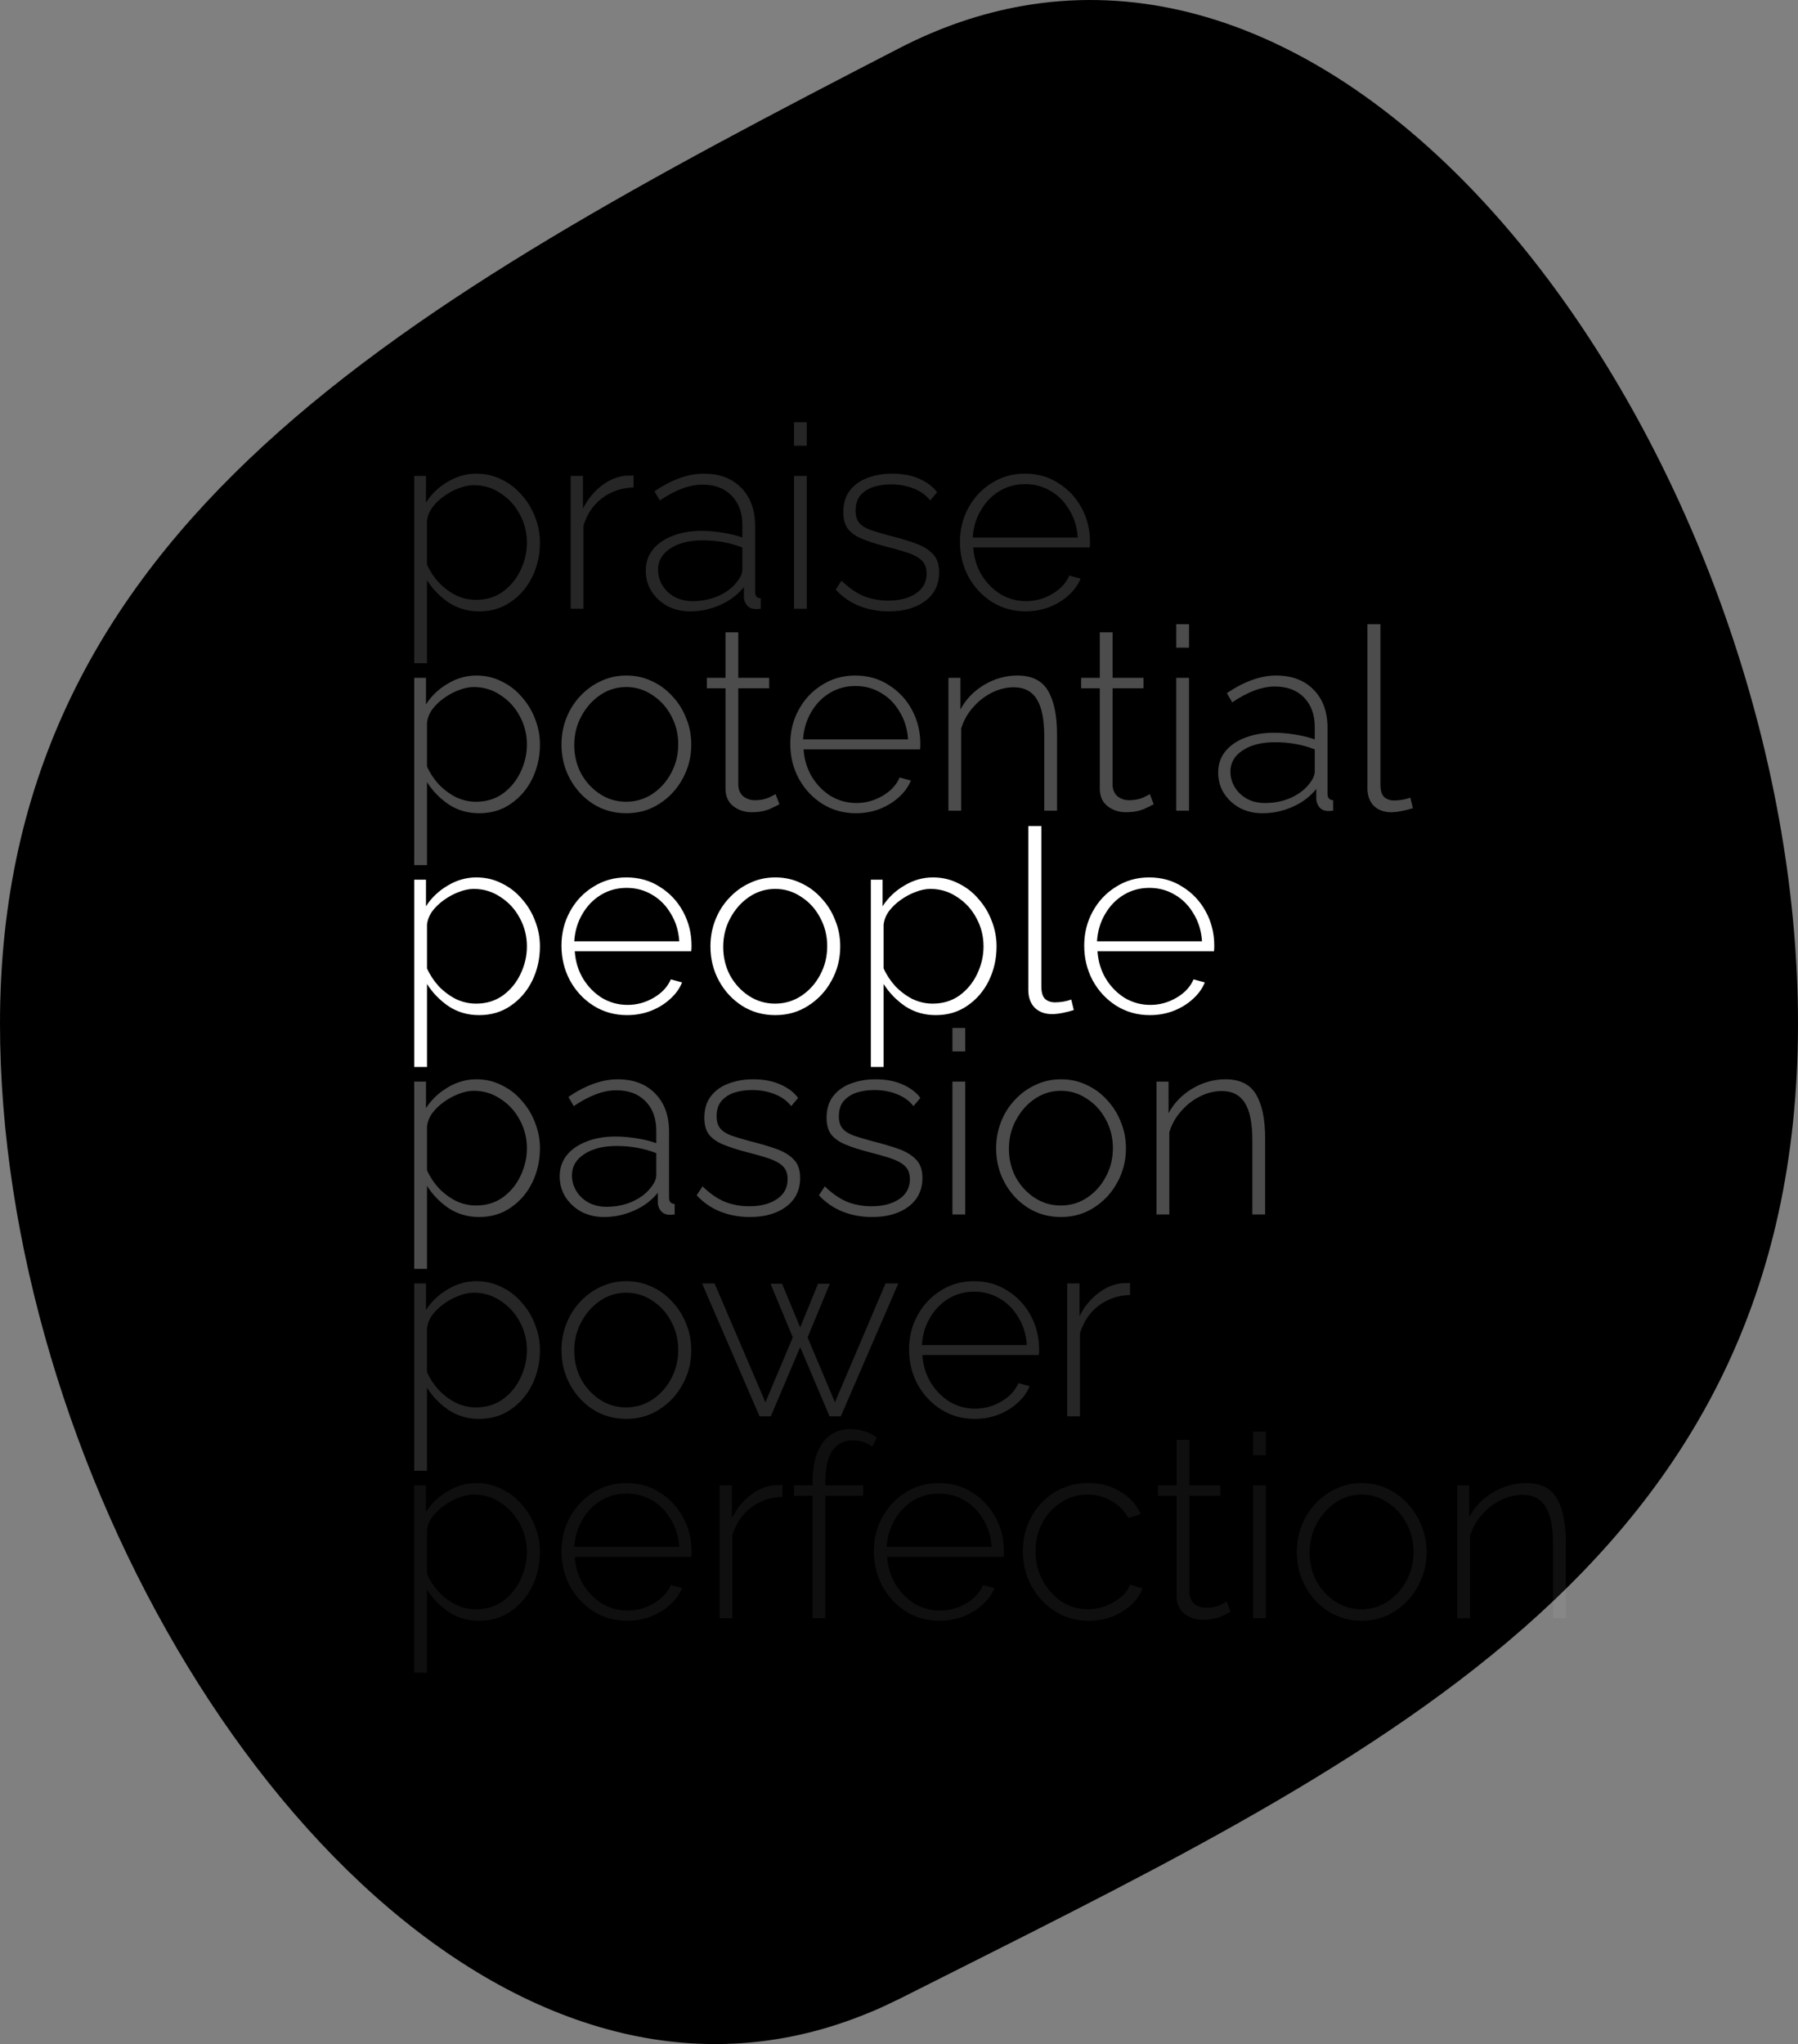 <svg width="570" height="648" viewBox="0 0 570 648" fill="none" xmlns="http://www.w3.org/2000/svg">
<rect x="0" y="0" width="570" height="648" fill="#808080" stroke="none"/>
<path fill-rule="evenodd" clip-rule="evenodd" d="M324.105 1.888C311.14 4.175 298.068 8.558 285 15.319C128.109 96.281 0 166.821 0 324.476C0 463.486 91.966 622.205 200.271 645.183C224.709 650.372 249.986 648.594 275.219 638.168C276.032 637.832 276.831 637.518 277.643 637.169C279.43 636.39 281.208 635.563 282.978 634.693C283.076 634.641 283.179 634.598 283.277 634.547C283.854 634.271 284.427 634.026 285 633.737C433.132 558.929 570 497.897 570 324.476C570 163.949 452.347 -20.715 324.105 1.888Z" 
fill="currentColor"/>
<path opacity="0.15" d="M151.892 193.81C148.274 193.81 145.034 192.865 142.172 190.975C139.364 189.031 137.096 186.682 135.368 183.928V210.253H131.318V150.88H135.044V159.304C136.772 156.604 139.067 154.417 141.929 152.743C144.791 151.015 147.815 150.151 151.001 150.151C153.917 150.151 156.59 150.772 159.02 152.014C161.504 153.202 163.637 154.849 165.419 156.955C167.255 159.007 168.659 161.329 169.631 163.921C170.657 166.513 171.17 169.213 171.17 172.021C171.17 175.909 170.36 179.527 168.74 182.875C167.12 186.169 164.852 188.815 161.936 190.813C159.074 192.811 155.726 193.81 151.892 193.81ZM150.92 190.165C154.16 190.165 156.995 189.301 159.425 187.573C161.855 185.791 163.718 183.523 165.014 180.769C166.364 177.961 167.039 175.045 167.039 172.021C167.039 168.781 166.283 165.784 164.771 163.03C163.313 160.276 161.288 158.062 158.696 156.388C156.158 154.66 153.323 153.796 150.191 153.796C148.733 153.796 147.167 154.12 145.493 154.768C143.873 155.362 142.307 156.199 140.795 157.279C139.337 158.305 138.095 159.493 137.069 160.843C136.097 162.193 135.53 163.624 135.368 165.136V178.987C136.286 181.039 137.528 182.929 139.094 184.657C140.714 186.331 142.523 187.681 144.521 188.707C146.573 189.679 148.706 190.165 150.92 190.165ZM200.841 154.525C197.061 154.633 193.74 155.767 190.878 157.927C188.07 160.033 186.099 162.949 184.965 166.675V193H180.915V150.88H184.803V161.248C186.261 158.332 188.205 155.929 190.635 154.039C193.065 152.149 195.63 151.069 198.33 150.799C198.87 150.799 199.329 150.799 199.707 150.799C200.139 150.745 200.517 150.718 200.841 150.718V154.525ZM204.722 180.85C204.722 178.366 205.451 176.179 206.909 174.289C208.421 172.399 210.5 170.941 213.146 169.915C215.846 168.835 218.924 168.295 222.38 168.295C224.54 168.295 226.781 168.484 229.103 168.862C231.479 169.24 233.558 169.753 235.34 170.401V166.432C235.34 162.544 234.206 159.439 231.938 157.117C229.67 154.795 226.592 153.634 222.704 153.634C220.598 153.634 218.411 154.066 216.143 154.93C213.875 155.794 211.553 157.036 209.177 158.656L207.476 155.74C212.984 152.014 218.195 150.151 223.109 150.151C228.077 150.151 232.019 151.636 234.935 154.606C237.905 157.576 239.39 161.626 239.39 166.756V187.654C239.39 188.95 239.984 189.625 241.172 189.679V193C240.146 193.108 239.471 193.135 239.147 193.081C238.121 192.973 237.311 192.541 236.717 191.785C236.177 191.029 235.88 190.246 235.826 189.436V186.115C233.882 188.545 231.371 190.435 228.293 191.785C225.269 193.135 222.083 193.81 218.735 193.81C216.089 193.81 213.686 193.243 211.526 192.109C209.42 190.921 207.746 189.355 206.504 187.411C205.316 185.467 204.722 183.28 204.722 180.85ZM233.72 184.333C234.8 182.983 235.34 181.714 235.34 180.526V173.56C231.452 172.048 227.267 171.292 222.785 171.292C218.519 171.292 215.09 172.156 212.498 173.884C209.906 175.558 208.61 177.799 208.61 180.607C208.61 182.389 209.069 184.036 209.987 185.548C210.905 187.06 212.174 188.275 213.794 189.193C215.468 190.111 217.385 190.57 219.545 190.57C222.569 190.57 225.35 190.003 227.888 188.869C230.426 187.681 232.37 186.169 233.72 184.333ZM251.711 141.322V133.87H255.761V141.322H251.711ZM251.711 193V150.88H255.761V193H251.711ZM281.764 193.81C278.416 193.81 275.311 193.243 272.449 192.109C269.587 190.975 267.076 189.247 264.916 186.925L266.779 184.09C269.047 186.304 271.369 187.924 273.745 188.95C276.175 189.922 278.794 190.408 281.602 190.408C285.166 190.408 288.082 189.652 290.35 188.14C292.618 186.628 293.752 184.522 293.752 181.822C293.752 179.986 293.212 178.582 292.132 177.61C291.106 176.638 289.594 175.828 287.596 175.18C285.652 174.532 283.276 173.857 280.468 173.155C277.606 172.399 275.203 171.616 273.259 170.806C271.315 169.996 269.83 168.943 268.804 167.647C267.832 166.351 267.346 164.596 267.346 162.382C267.346 159.628 268.021 157.36 269.371 155.578C270.775 153.742 272.638 152.392 274.96 151.528C277.336 150.61 279.955 150.151 282.817 150.151C286.111 150.151 288.973 150.691 291.403 151.771C293.887 152.851 295.777 154.282 297.073 156.064L294.886 158.656C293.59 156.982 291.835 155.713 289.621 154.849C287.407 153.985 285.031 153.553 282.493 153.553C280.495 153.553 278.632 153.823 276.904 154.363C275.23 154.903 273.853 155.794 272.773 157.036C271.747 158.224 271.234 159.844 271.234 161.896C271.234 163.516 271.612 164.785 272.368 165.703C273.124 166.621 274.285 167.377 275.851 167.971C277.417 168.511 279.388 169.105 281.764 169.753C285.058 170.563 287.893 171.4 290.269 172.264C292.645 173.128 294.481 174.262 295.777 175.666C297.073 177.016 297.721 178.933 297.721 181.417C297.721 185.251 296.263 188.275 293.347 190.489C290.431 192.703 286.57 193.81 281.764 193.81ZM325.141 193.81C321.199 193.81 317.635 192.811 314.449 190.813C311.317 188.815 308.833 186.142 306.997 182.794C305.215 179.446 304.324 175.774 304.324 171.778C304.324 167.836 305.215 164.245 306.997 161.005C308.779 157.711 311.236 155.092 314.368 153.148C317.5 151.15 321.01 150.151 324.898 150.151C328.894 150.151 332.431 151.15 335.509 153.148C338.641 155.092 341.098 157.711 342.88 161.005C344.662 164.299 345.553 167.89 345.553 171.778C345.553 172.426 345.526 173.02 345.472 173.56H308.536C308.752 176.8 309.643 179.716 311.209 182.308C312.775 184.846 314.773 186.871 317.203 188.383C319.687 189.841 322.387 190.57 325.303 190.57C328.219 190.57 330.973 189.814 333.565 188.302C336.157 186.79 337.966 184.846 338.992 182.47L342.556 183.442C341.746 185.44 340.45 187.222 338.668 188.788C336.94 190.354 334.888 191.596 332.512 192.514C330.19 193.378 327.733 193.81 325.141 193.81ZM308.374 170.401H341.665C341.449 167.107 340.558 164.191 338.992 161.653C337.48 159.061 335.509 157.063 333.079 155.659C330.649 154.201 327.949 153.472 324.979 153.472C322.009 153.472 319.309 154.201 316.879 155.659C314.449 157.117 312.478 159.142 310.966 161.734C309.454 164.272 308.59 167.161 308.374 170.401Z" 
fill="white"/>
<path opacity="0.3" d="M151.892 257.81C148.274 257.81 145.034 256.865 142.172 254.975C139.364 253.031 137.096 250.682 135.368 247.928V274.253H131.318V214.88H135.044V223.304C136.772 220.604 139.067 218.417 141.929 216.743C144.791 215.015 147.815 214.151 151.001 214.151C153.917 214.151 156.59 214.772 159.02 216.014C161.504 217.202 163.637 218.849 165.419 220.955C167.255 223.007 168.659 225.329 169.631 227.921C170.657 230.513 171.17 233.213 171.17 236.021C171.17 239.909 170.36 243.527 168.74 246.875C167.12 250.169 164.852 252.815 161.936 254.813C159.074 256.811 155.726 257.81 151.892 257.81ZM150.92 254.165C154.16 254.165 156.995 253.301 159.425 251.573C161.855 249.791 163.718 247.523 165.014 244.769C166.364 241.961 167.039 239.045 167.039 236.021C167.039 232.781 166.283 229.784 164.771 227.03C163.313 224.276 161.288 222.062 158.696 220.388C156.158 218.66 153.323 217.796 150.191 217.796C148.733 217.796 147.167 218.12 145.493 218.768C143.873 219.362 142.307 220.199 140.795 221.279C139.337 222.305 138.095 223.493 137.069 224.843C136.097 226.193 135.53 227.624 135.368 229.136V242.987C136.286 245.039 137.528 246.929 139.094 248.657C140.714 250.331 142.523 251.681 144.521 252.707C146.573 253.679 148.706 254.165 150.92 254.165ZM198.573 257.81C194.631 257.81 191.094 256.811 187.962 254.813C184.884 252.815 182.454 250.169 180.672 246.875C178.89 243.581 177.999 239.963 177.999 236.021C177.999 233.051 178.512 230.27 179.538 227.678C180.564 225.032 182.022 222.71 183.912 220.712C185.802 218.66 187.989 217.067 190.473 215.933C192.957 214.745 195.657 214.151 198.573 214.151C201.489 214.151 204.189 214.745 206.673 215.933C209.157 217.067 211.317 218.66 213.153 220.712C215.043 222.71 216.501 225.032 217.527 227.678C218.607 230.27 219.147 233.051 219.147 236.021C219.147 239.963 218.229 243.581 216.393 246.875C214.611 250.169 212.154 252.815 209.022 254.813C205.944 256.811 202.461 257.81 198.573 257.81ZM182.049 236.183C182.049 239.477 182.778 242.501 184.236 245.255C185.748 247.955 187.746 250.115 190.23 251.735C192.714 253.355 195.468 254.165 198.492 254.165C201.516 254.165 204.27 253.355 206.754 251.735C209.292 250.061 211.29 247.847 212.748 245.093C214.26 242.339 215.016 239.288 215.016 235.94C215.016 232.646 214.26 229.622 212.748 226.868C211.29 224.114 209.292 221.927 206.754 220.307C204.27 218.633 201.543 217.796 198.573 217.796C195.549 217.796 192.795 218.633 190.311 220.307C187.827 221.981 185.829 224.222 184.317 227.03C182.805 229.784 182.049 232.835 182.049 236.183ZM247.089 254.975C246.711 255.191 245.712 255.677 244.092 256.433C242.472 257.135 240.528 257.486 238.26 257.486C236.046 257.486 234.102 256.838 232.428 255.542C230.808 254.246 229.998 252.383 229.998 249.953V218.201H224.085V214.88H229.998V200.462H234.048V214.88H243.849V218.201H234.048V248.981C234.156 250.547 234.723 251.735 235.749 252.545C236.775 253.301 237.963 253.679 239.313 253.679C240.987 253.679 242.445 253.409 243.687 252.869C244.929 252.275 245.658 251.897 245.874 251.735L247.089 254.975ZM271.352 257.81C267.41 257.81 263.846 256.811 260.66 254.813C257.528 252.815 255.044 250.142 253.208 246.794C251.426 243.446 250.535 239.774 250.535 235.778C250.535 231.836 251.426 228.245 253.208 225.005C254.99 221.711 257.447 219.092 260.579 217.148C263.711 215.15 267.221 214.151 271.109 214.151C275.105 214.151 278.642 215.15 281.72 217.148C284.852 219.092 287.309 221.711 289.091 225.005C290.873 228.299 291.764 231.89 291.764 235.778C291.764 236.426 291.737 237.02 291.683 237.56H254.747C254.963 240.8 255.854 243.716 257.42 246.308C258.986 248.846 260.984 250.871 263.414 252.383C265.898 253.841 268.598 254.57 271.514 254.57C274.43 254.57 277.184 253.814 279.776 252.302C282.368 250.79 284.177 248.846 285.203 246.47L288.767 247.442C287.957 249.44 286.661 251.222 284.879 252.788C283.151 254.354 281.099 255.596 278.723 256.514C276.401 257.378 273.944 257.81 271.352 257.81ZM254.585 234.401H287.876C287.66 231.107 286.769 228.191 285.203 225.653C283.691 223.061 281.72 221.063 279.29 219.659C276.86 218.201 274.16 217.472 271.19 217.472C268.22 217.472 265.52 218.201 263.09 219.659C260.66 221.117 258.689 223.142 257.177 225.734C255.665 228.272 254.801 231.161 254.585 234.401ZM335.099 257H331.049V233.51C331.049 228.11 330.266 224.168 328.7 221.684C327.134 219.146 324.704 217.877 321.41 217.877C319.034 217.877 316.712 218.444 314.444 219.578C312.176 220.712 310.178 222.278 308.45 224.276C306.722 226.22 305.48 228.434 304.724 230.918V257H300.674V214.88H304.481V224.924C306.155 221.738 308.639 219.146 311.933 217.148C315.281 215.15 318.818 214.151 322.544 214.151C327.134 214.151 330.374 215.771 332.264 219.011C334.154 222.251 335.099 226.841 335.099 232.781V257ZM365.741 254.975C365.363 255.191 364.364 255.677 362.744 256.433C361.124 257.135 359.18 257.486 356.912 257.486C354.698 257.486 352.754 256.838 351.08 255.542C349.46 254.246 348.65 252.383 348.65 249.953V218.201H342.737V214.88H348.65V200.462H352.7V214.88H362.501V218.201H352.7V248.981C352.808 250.547 353.375 251.735 354.401 252.545C355.427 253.301 356.615 253.679 357.965 253.679C359.639 253.679 361.097 253.409 362.339 252.869C363.581 252.275 364.31 251.897 364.526 251.735L365.741 254.975ZM372.894 205.322V197.87H376.944V205.322H372.894ZM372.894 257V214.88H376.944V257H372.894ZM386.181 244.85C386.181 242.366 386.91 240.179 388.368 238.289C389.88 236.399 391.959 234.941 394.605 233.915C397.305 232.835 400.383 232.295 403.839 232.295C405.999 232.295 408.24 232.484 410.562 232.862C412.938 233.24 415.017 233.753 416.799 234.401V230.432C416.799 226.544 415.665 223.439 413.397 221.117C411.129 218.795 408.051 217.634 404.163 217.634C402.057 217.634 399.87 218.066 397.602 218.93C395.334 219.794 393.012 221.036 390.636 222.656L388.935 219.74C394.443 216.014 399.654 214.151 404.568 214.151C409.536 214.151 413.478 215.636 416.394 218.606C419.364 221.576 420.849 225.626 420.849 230.756V251.654C420.849 252.95 421.443 253.625 422.631 253.679V257C421.605 257.108 420.93 257.135 420.606 257.081C419.58 256.973 418.77 256.541 418.176 255.785C417.636 255.029 417.339 254.246 417.285 253.436V250.115C415.341 252.545 412.83 254.435 409.752 255.785C406.728 257.135 403.542 257.81 400.194 257.81C397.548 257.81 395.145 257.243 392.985 256.109C390.879 254.921 389.205 253.355 387.963 251.411C386.775 249.467 386.181 247.28 386.181 244.85ZM415.179 248.333C416.259 246.983 416.799 245.714 416.799 244.526V237.56C412.911 236.048 408.726 235.292 404.244 235.292C399.978 235.292 396.549 236.156 393.957 237.884C391.365 239.558 390.069 241.799 390.069 244.607C390.069 246.389 390.528 248.036 391.446 249.548C392.364 251.06 393.633 252.275 395.253 253.193C396.927 254.111 398.844 254.57 401.004 254.57C404.028 254.57 406.809 254.003 409.347 252.869C411.885 251.681 413.829 250.169 415.179 248.333ZM433.494 197.87H437.625V248.657C437.625 250.601 438.03 251.951 438.84 252.707C439.65 253.409 440.703 253.76 441.999 253.76C442.863 253.76 443.754 253.679 444.672 253.517C445.59 253.355 446.4 253.139 447.102 252.869L447.912 256.19C446.994 256.514 445.86 256.811 444.51 257.081C443.16 257.351 441.999 257.486 441.027 257.486C438.759 257.486 436.923 256.811 435.519 255.461C434.169 254.057 433.494 252.194 433.494 249.872V197.87Z" 
fill="white"/>
<path d="M151.892 321.81C148.274 321.81 145.034 320.865 142.172 318.975C139.364 317.031 137.096 314.682 135.368 311.928V338.253H131.318V278.88H135.044V287.304C136.772 284.604 139.067 282.417 141.929 280.743C144.791 279.015 147.815 278.151 151.001 278.151C153.917 278.151 156.59 278.772 159.02 280.014C161.504 281.202 163.637 282.849 165.419 284.955C167.255 287.007 168.659 289.329 169.631 291.921C170.657 294.513 171.17 297.213 171.17 300.021C171.17 303.909 170.36 307.527 168.74 310.875C167.12 314.169 164.852 316.815 161.936 318.813C159.074 320.811 155.726 321.81 151.892 321.81ZM150.92 318.165C154.16 318.165 156.995 317.301 159.425 315.573C161.855 313.791 163.718 311.523 165.014 308.769C166.364 305.961 167.039 303.045 167.039 300.021C167.039 296.781 166.283 293.784 164.771 291.03C163.313 288.276 161.288 286.062 158.696 284.388C156.158 282.66 153.323 281.796 150.191 281.796C148.733 281.796 147.167 282.12 145.493 282.768C143.873 283.362 142.307 284.199 140.795 285.279C139.337 286.305 138.095 287.493 137.069 288.843C136.097 290.193 135.53 291.624 135.368 293.136V306.987C136.286 309.039 137.528 310.929 139.094 312.657C140.714 314.331 142.523 315.681 144.521 316.707C146.573 317.679 148.706 318.165 150.92 318.165ZM198.816 321.81C194.874 321.81 191.31 320.811 188.124 318.813C184.992 316.815 182.508 314.142 180.672 310.794C178.89 307.446 177.999 303.774 177.999 299.778C177.999 295.836 178.89 292.245 180.672 289.005C182.454 285.711 184.911 283.092 188.043 281.148C191.175 279.15 194.685 278.151 198.573 278.151C202.569 278.151 206.106 279.15 209.184 281.148C212.316 283.092 214.773 285.711 216.555 289.005C218.337 292.299 219.228 295.89 219.228 299.778C219.228 300.426 219.201 301.02 219.147 301.56H182.211C182.427 304.8 183.318 307.716 184.884 310.308C186.45 312.846 188.448 314.871 190.878 316.383C193.362 317.841 196.062 318.57 198.978 318.57C201.894 318.57 204.648 317.814 207.24 316.302C209.832 314.79 211.641 312.846 212.667 310.47L216.231 311.442C215.421 313.44 214.125 315.222 212.343 316.788C210.615 318.354 208.563 319.596 206.187 320.514C203.865 321.378 201.408 321.81 198.816 321.81ZM182.049 298.401H215.34C215.124 295.107 214.233 292.191 212.667 289.653C211.155 287.061 209.184 285.063 206.754 283.659C204.324 282.201 201.624 281.472 198.654 281.472C195.684 281.472 192.984 282.201 190.554 283.659C188.124 285.117 186.153 287.142 184.641 289.734C183.129 292.272 182.265 295.161 182.049 298.401ZM245.796 321.81C241.854 321.81 238.317 320.811 235.185 318.813C232.107 316.815 229.677 314.169 227.895 310.875C226.113 307.581 225.222 303.963 225.222 300.021C225.222 297.051 225.735 294.27 226.761 291.678C227.787 289.032 229.245 286.71 231.135 284.712C233.025 282.66 235.212 281.067 237.696 279.933C240.18 278.745 242.88 278.151 245.796 278.151C248.712 278.151 251.412 278.745 253.896 279.933C256.38 281.067 258.54 282.66 260.376 284.712C262.266 286.71 263.724 289.032 264.75 291.678C265.83 294.27 266.37 297.051 266.37 300.021C266.37 303.963 265.452 307.581 263.616 310.875C261.834 314.169 259.377 316.815 256.245 318.813C253.167 320.811 249.684 321.81 245.796 321.81ZM229.272 300.183C229.272 303.477 230.001 306.501 231.459 309.255C232.971 311.955 234.969 314.115 237.453 315.735C239.937 317.355 242.691 318.165 245.715 318.165C248.739 318.165 251.493 317.355 253.977 315.735C256.515 314.061 258.513 311.847 259.971 309.093C261.483 306.339 262.239 303.288 262.239 299.94C262.239 296.646 261.483 293.622 259.971 290.868C258.513 288.114 256.515 285.927 253.977 284.307C251.493 282.633 248.766 281.796 245.796 281.796C242.772 281.796 240.018 282.633 237.534 284.307C235.05 285.981 233.052 288.222 231.54 291.03C230.028 293.784 229.272 296.835 229.272 300.183ZM296.648 321.81C293.03 321.81 289.79 320.865 286.928 318.975C284.12 317.031 281.852 314.682 280.124 311.928V338.253H276.074V278.88H279.8V287.304C281.528 284.604 283.823 282.417 286.685 280.743C289.547 279.015 292.571 278.151 295.757 278.151C298.673 278.151 301.346 278.772 303.776 280.014C306.26 281.202 308.393 282.849 310.175 284.955C312.011 287.007 313.415 289.329 314.387 291.921C315.413 294.513 315.926 297.213 315.926 300.021C315.926 303.909 315.116 307.527 313.496 310.875C311.876 314.169 309.608 316.815 306.692 318.813C303.83 320.811 300.482 321.81 296.648 321.81ZM295.676 318.165C298.916 318.165 301.751 317.301 304.181 315.573C306.611 313.791 308.474 311.523 309.77 308.769C311.12 305.961 311.795 303.045 311.795 300.021C311.795 296.781 311.039 293.784 309.527 291.03C308.069 288.276 306.044 286.062 303.452 284.388C300.914 282.66 298.079 281.796 294.947 281.796C293.489 281.796 291.923 282.12 290.249 282.768C288.629 283.362 287.063 284.199 285.551 285.279C284.093 286.305 282.851 287.493 281.825 288.843C280.853 290.193 280.286 291.624 280.124 293.136V306.987C281.042 309.039 282.284 310.929 283.85 312.657C285.47 314.331 287.279 315.681 289.277 316.707C291.329 317.679 293.462 318.165 295.676 318.165ZM325.995 261.87H330.126V312.657C330.126 314.601 330.531 315.951 331.341 316.707C332.151 317.409 333.204 317.76 334.5 317.76C335.364 317.76 336.255 317.679 337.173 317.517C338.091 317.355 338.901 317.139 339.603 316.869L340.413 320.19C339.495 320.514 338.361 320.811 337.011 321.081C335.661 321.351 334.5 321.486 333.528 321.486C331.26 321.486 329.424 320.811 328.02 319.461C326.67 318.057 325.995 316.194 325.995 313.872V261.87ZM364.533 321.81C360.591 321.81 357.027 320.811 353.841 318.813C350.709 316.815 348.225 314.142 346.389 310.794C344.607 307.446 343.716 303.774 343.716 299.778C343.716 295.836 344.607 292.245 346.389 289.005C348.171 285.711 350.628 283.092 353.76 281.148C356.892 279.15 360.402 278.151 364.29 278.151C368.286 278.151 371.823 279.15 374.901 281.148C378.033 283.092 380.49 285.711 382.272 289.005C384.054 292.299 384.945 295.89 384.945 299.778C384.945 300.426 384.918 301.02 384.864 301.56H347.928C348.144 304.8 349.035 307.716 350.601 310.308C352.167 312.846 354.165 314.871 356.595 316.383C359.079 317.841 361.779 318.57 364.695 318.57C367.611 318.57 370.365 317.814 372.957 316.302C375.549 314.79 377.358 312.846 378.384 310.47L381.948 311.442C381.138 313.44 379.842 315.222 378.06 316.788C376.332 318.354 374.28 319.596 371.904 320.514C369.582 321.378 367.125 321.81 364.533 321.81ZM347.766 298.401H381.057C380.841 295.107 379.95 292.191 378.384 289.653C376.872 287.061 374.901 285.063 372.471 283.659C370.041 282.201 367.341 281.472 364.371 281.472C361.401 281.472 358.701 282.201 356.271 283.659C353.841 285.117 351.87 287.142 350.358 289.734C348.846 292.272 347.982 295.161 347.766 298.401Z" 
fill="white"/>
<path opacity="0.3" d="M151.892 385.81C148.274 385.81 145.034 384.865 142.172 382.975C139.364 381.031 137.096 378.682 135.368 375.928V402.253H131.318V342.88H135.044V351.304C136.772 348.604 139.067 346.417 141.929 344.743C144.791 343.015 147.815 342.151 151.001 342.151C153.917 342.151 156.59 342.772 159.02 344.014C161.504 345.202 163.637 346.849 165.419 348.955C167.255 351.007 168.659 353.329 169.631 355.921C170.657 358.513 171.17 361.213 171.17 364.021C171.17 367.909 170.36 371.527 168.74 374.875C167.12 378.169 164.852 380.815 161.936 382.813C159.074 384.811 155.726 385.81 151.892 385.81ZM150.92 382.165C154.16 382.165 156.995 381.301 159.425 379.573C161.855 377.791 163.718 375.523 165.014 372.769C166.364 369.961 167.039 367.045 167.039 364.021C167.039 360.781 166.283 357.784 164.771 355.03C163.313 352.276 161.288 350.062 158.696 348.388C156.158 346.66 153.323 345.796 150.191 345.796C148.733 345.796 147.167 346.12 145.493 346.768C143.873 347.362 142.307 348.199 140.795 349.279C139.337 350.305 138.095 351.493 137.069 352.843C136.097 354.193 135.53 355.624 135.368 357.136V370.987C136.286 373.039 137.528 374.929 139.094 376.657C140.714 378.331 142.523 379.681 144.521 380.707C146.573 381.679 148.706 382.165 150.92 382.165ZM177.432 372.85C177.432 370.366 178.161 368.179 179.619 366.289C181.131 364.399 183.21 362.941 185.856 361.915C188.556 360.835 191.634 360.295 195.09 360.295C197.25 360.295 199.491 360.484 201.813 360.862C204.189 361.24 206.268 361.753 208.05 362.401V358.432C208.05 354.544 206.916 351.439 204.648 349.117C202.38 346.795 199.302 345.634 195.414 345.634C193.308 345.634 191.121 346.066 188.853 346.93C186.585 347.794 184.263 349.036 181.887 350.656L180.186 347.74C185.694 344.014 190.905 342.151 195.819 342.151C200.787 342.151 204.729 343.636 207.645 346.606C210.615 349.576 212.1 353.626 212.1 358.756V379.654C212.1 380.95 212.694 381.625 213.882 381.679V385C212.856 385.108 212.181 385.135 211.857 385.081C210.831 384.973 210.021 384.541 209.427 383.785C208.887 383.029 208.59 382.246 208.536 381.436V378.115C206.592 380.545 204.081 382.435 201.003 383.785C197.979 385.135 194.793 385.81 191.445 385.81C188.799 385.81 186.396 385.243 184.236 384.109C182.13 382.921 180.456 381.355 179.214 379.411C178.026 377.467 177.432 375.28 177.432 372.85ZM206.43 376.333C207.51 374.983 208.05 373.714 208.05 372.526V365.56C204.162 364.048 199.977 363.292 195.495 363.292C191.229 363.292 187.8 364.156 185.208 365.884C182.616 367.558 181.32 369.799 181.32 372.607C181.32 374.389 181.779 376.036 182.697 377.548C183.615 379.06 184.884 380.275 186.504 381.193C188.178 382.111 190.095 382.57 192.255 382.57C195.279 382.57 198.06 382.003 200.598 380.869C203.136 379.681 205.08 378.169 206.43 376.333ZM237.705 385.81C234.357 385.81 231.252 385.243 228.39 384.109C225.528 382.975 223.017 381.247 220.857 378.925L222.72 376.09C224.988 378.304 227.31 379.924 229.686 380.95C232.116 381.922 234.735 382.408 237.543 382.408C241.107 382.408 244.023 381.652 246.291 380.14C248.559 378.628 249.693 376.522 249.693 373.822C249.693 371.986 249.153 370.582 248.073 369.61C247.047 368.638 245.535 367.828 243.537 367.18C241.593 366.532 239.217 365.857 236.409 365.155C233.547 364.399 231.144 363.616 229.2 362.806C227.256 361.996 225.771 360.943 224.745 359.647C223.773 358.351 223.287 356.596 223.287 354.382C223.287 351.628 223.962 349.36 225.312 347.578C226.716 345.742 228.579 344.392 230.901 343.528C233.277 342.61 235.896 342.151 238.758 342.151C242.052 342.151 244.914 342.691 247.344 343.771C249.828 344.851 251.718 346.282 253.014 348.064L250.827 350.656C249.531 348.982 247.776 347.713 245.562 346.849C243.348 345.985 240.972 345.553 238.434 345.553C236.436 345.553 234.573 345.823 232.845 346.363C231.171 346.903 229.794 347.794 228.714 349.036C227.688 350.224 227.175 351.844 227.175 353.896C227.175 355.516 227.553 356.785 228.309 357.703C229.065 358.621 230.226 359.377 231.792 359.971C233.358 360.511 235.329 361.105 237.705 361.753C240.999 362.563 243.834 363.4 246.21 364.264C248.586 365.128 250.422 366.262 251.718 367.666C253.014 369.016 253.662 370.933 253.662 373.417C253.662 377.251 252.204 380.275 249.288 382.489C246.372 384.703 242.511 385.81 237.705 385.81ZM276.464 385.81C273.116 385.81 270.011 385.243 267.149 384.109C264.287 382.975 261.776 381.247 259.616 378.925L261.479 376.09C263.747 378.304 266.069 379.924 268.445 380.95C270.875 381.922 273.494 382.408 276.302 382.408C279.866 382.408 282.782 381.652 285.05 380.14C287.318 378.628 288.452 376.522 288.452 373.822C288.452 371.986 287.912 370.582 286.832 369.61C285.806 368.638 284.294 367.828 282.296 367.18C280.352 366.532 277.976 365.857 275.168 365.155C272.306 364.399 269.903 363.616 267.959 362.806C266.015 361.996 264.53 360.943 263.504 359.647C262.532 358.351 262.046 356.596 262.046 354.382C262.046 351.628 262.721 349.36 264.071 347.578C265.475 345.742 267.338 344.392 269.66 343.528C272.036 342.61 274.655 342.151 277.517 342.151C280.811 342.151 283.673 342.691 286.103 343.771C288.587 344.851 290.477 346.282 291.773 348.064L289.586 350.656C288.29 348.982 286.535 347.713 284.321 346.849C282.107 345.985 279.731 345.553 277.193 345.553C275.195 345.553 273.332 345.823 271.604 346.363C269.93 346.903 268.553 347.794 267.473 349.036C266.447 350.224 265.934 351.844 265.934 353.896C265.934 355.516 266.312 356.785 267.068 357.703C267.824 358.621 268.985 359.377 270.551 359.971C272.117 360.511 274.088 361.105 276.464 361.753C279.758 362.563 282.593 363.4 284.969 364.264C287.345 365.128 289.181 366.262 290.477 367.666C291.773 369.016 292.421 370.933 292.421 373.417C292.421 377.251 290.963 380.275 288.047 382.489C285.131 384.703 281.27 385.81 276.464 385.81ZM301.94 333.322V325.87H305.99V333.322H301.94ZM301.94 385V342.88H305.99V385H301.94ZM336.368 385.81C332.426 385.81 328.889 384.811 325.757 382.813C322.679 380.815 320.249 378.169 318.467 374.875C316.685 371.581 315.794 367.963 315.794 364.021C315.794 361.051 316.307 358.27 317.333 355.678C318.359 353.032 319.817 350.71 321.707 348.712C323.597 346.66 325.784 345.067 328.268 343.933C330.752 342.745 333.452 342.151 336.368 342.151C339.284 342.151 341.984 342.745 344.468 343.933C346.952 345.067 349.112 346.66 350.948 348.712C352.838 350.71 354.296 353.032 355.322 355.678C356.402 358.27 356.942 361.051 356.942 364.021C356.942 367.963 356.024 371.581 354.188 374.875C352.406 378.169 349.949 380.815 346.817 382.813C343.739 384.811 340.256 385.81 336.368 385.81ZM319.844 364.183C319.844 367.477 320.573 370.501 322.031 373.255C323.543 375.955 325.541 378.115 328.025 379.735C330.509 381.355 333.263 382.165 336.287 382.165C339.311 382.165 342.065 381.355 344.549 379.735C347.087 378.061 349.085 375.847 350.543 373.093C352.055 370.339 352.811 367.288 352.811 363.94C352.811 360.646 352.055 357.622 350.543 354.868C349.085 352.114 347.087 349.927 344.549 348.307C342.065 346.633 339.338 345.796 336.368 345.796C333.344 345.796 330.59 346.633 328.106 348.307C325.622 349.981 323.624 352.222 322.112 355.03C320.6 357.784 319.844 360.835 319.844 364.183ZM401.07 385H397.02V361.51C397.02 356.11 396.237 352.168 394.671 349.684C393.105 347.146 390.675 345.877 387.381 345.877C385.005 345.877 382.683 346.444 380.415 347.578C378.147 348.712 376.149 350.278 374.421 352.276C372.693 354.22 371.451 356.434 370.695 358.918V385H366.645V342.88H370.452V352.924C372.126 349.738 374.61 347.146 377.904 345.148C381.252 343.15 384.789 342.151 388.515 342.151C393.105 342.151 396.345 343.771 398.235 347.011C400.125 350.251 401.07 354.841 401.07 360.781V385Z" 
fill="white"/>
<path opacity="0.15" d="M151.892 449.81C148.274 449.81 145.034 448.865 142.172 446.975C139.364 445.031 137.096 442.682 135.368 439.928V466.253H131.318V406.88H135.044V415.304C136.772 412.604 139.067 410.417 141.929 408.743C144.791 407.015 147.815 406.151 151.001 406.151C153.917 406.151 156.59 406.772 159.02 408.014C161.504 409.202 163.637 410.849 165.419 412.955C167.255 415.007 168.659 417.329 169.631 419.921C170.657 422.513 171.17 425.213 171.17 428.021C171.17 431.909 170.36 435.527 168.74 438.875C167.12 442.169 164.852 444.815 161.936 446.813C159.074 448.811 155.726 449.81 151.892 449.81ZM150.92 446.165C154.16 446.165 156.995 445.301 159.425 443.573C161.855 441.791 163.718 439.523 165.014 436.769C166.364 433.961 167.039 431.045 167.039 428.021C167.039 424.781 166.283 421.784 164.771 419.03C163.313 416.276 161.288 414.062 158.696 412.388C156.158 410.66 153.323 409.796 150.191 409.796C148.733 409.796 147.167 410.12 145.493 410.768C143.873 411.362 142.307 412.199 140.795 413.279C139.337 414.305 138.095 415.493 137.069 416.843C136.097 418.193 135.53 419.624 135.368 421.136V434.987C136.286 437.039 137.528 438.929 139.094 440.657C140.714 442.331 142.523 443.681 144.521 444.707C146.573 445.679 148.706 446.165 150.92 446.165ZM198.573 449.81C194.631 449.81 191.094 448.811 187.962 446.813C184.884 444.815 182.454 442.169 180.672 438.875C178.89 435.581 177.999 431.963 177.999 428.021C177.999 425.051 178.512 422.27 179.538 419.678C180.564 417.032 182.022 414.71 183.912 412.712C185.802 410.66 187.989 409.067 190.473 407.933C192.957 406.745 195.657 406.151 198.573 406.151C201.489 406.151 204.189 406.745 206.673 407.933C209.157 409.067 211.317 410.66 213.153 412.712C215.043 414.71 216.501 417.032 217.527 419.678C218.607 422.27 219.147 425.051 219.147 428.021C219.147 431.963 218.229 435.581 216.393 438.875C214.611 442.169 212.154 444.815 209.022 446.813C205.944 448.811 202.461 449.81 198.573 449.81ZM182.049 428.183C182.049 431.477 182.778 434.501 184.236 437.255C185.748 439.955 187.746 442.115 190.23 443.735C192.714 445.355 195.468 446.165 198.492 446.165C201.516 446.165 204.27 445.355 206.754 443.735C209.292 442.061 211.29 439.847 212.748 437.093C214.26 434.339 215.016 431.288 215.016 427.94C215.016 424.646 214.26 421.622 212.748 418.868C211.29 416.114 209.292 413.927 206.754 412.307C204.27 410.633 201.543 409.796 198.573 409.796C195.549 409.796 192.795 410.633 190.311 412.307C187.827 413.981 185.829 416.222 184.317 419.03C182.805 421.784 182.049 424.835 182.049 428.183ZM280.726 406.88H284.776L266.551 449H262.987L253.672 427.049L244.357 449H240.793L222.568 406.88H226.537L242.656 444.545L251.323 423.971L244.276 406.961H247.921L253.672 420.812L259.342 406.961H263.068L256.021 423.971L264.688 444.545L280.726 406.88ZM309.004 449.81C305.062 449.81 301.498 448.811 298.312 446.813C295.18 444.815 292.696 442.142 290.86 438.794C289.078 435.446 288.187 431.774 288.187 427.778C288.187 423.836 289.078 420.245 290.86 417.005C292.642 413.711 295.099 411.092 298.231 409.148C301.363 407.15 304.873 406.151 308.761 406.151C312.757 406.151 316.294 407.15 319.372 409.148C322.504 411.092 324.961 413.711 326.743 417.005C328.525 420.299 329.416 423.89 329.416 427.778C329.416 428.426 329.389 429.02 329.335 429.56H292.399C292.615 432.8 293.506 435.716 295.072 438.308C296.638 440.846 298.636 442.871 301.066 444.383C303.55 445.841 306.25 446.57 309.166 446.57C312.082 446.57 314.836 445.814 317.428 444.302C320.02 442.79 321.829 440.846 322.855 438.47L326.419 439.442C325.609 441.44 324.313 443.222 322.531 444.788C320.803 446.354 318.751 447.596 316.375 448.514C314.053 449.378 311.596 449.81 309.004 449.81ZM292.237 426.401H325.528C325.312 423.107 324.421 420.191 322.855 417.653C321.343 415.061 319.372 413.063 316.942 411.659C314.512 410.201 311.812 409.472 308.842 409.472C305.872 409.472 303.172 410.201 300.742 411.659C298.312 413.117 296.341 415.142 294.829 417.734C293.317 420.272 292.453 423.161 292.237 426.401ZM358.253 410.525C354.473 410.633 351.152 411.767 348.29 413.927C345.482 416.033 343.511 418.949 342.377 422.675V449H338.327V406.88H342.215V417.248C343.673 414.332 345.617 411.929 348.047 410.039C350.477 408.149 353.042 407.069 355.742 406.799C356.282 406.799 356.741 406.799 357.119 406.799C357.551 406.745 357.929 406.718 358.253 406.718V410.525Z" 
fill="white"/>
<path opacity="0.06" d="M151.892 513.81C148.274 513.81 145.034 512.865 142.172 510.975C139.364 509.031 137.096 506.682 135.368 503.928V530.253H131.318V470.88H135.044V479.304C136.772 476.604 139.067 474.417 141.929 472.743C144.791 471.015 147.815 470.151 151.001 470.151C153.917 470.151 156.59 470.772 159.02 472.014C161.504 473.202 163.637 474.849 165.419 476.955C167.255 479.007 168.659 481.329 169.631 483.921C170.657 486.513 171.17 489.213 171.17 492.021C171.17 495.909 170.36 499.527 168.74 502.875C167.12 506.169 164.852 508.815 161.936 510.813C159.074 512.811 155.726 513.81 151.892 513.81ZM150.92 510.165C154.16 510.165 156.995 509.301 159.425 507.573C161.855 505.791 163.718 503.523 165.014 500.769C166.364 497.961 167.039 495.045 167.039 492.021C167.039 488.781 166.283 485.784 164.771 483.03C163.313 480.276 161.288 478.062 158.696 476.388C156.158 474.66 153.323 473.796 150.191 473.796C148.733 473.796 147.167 474.12 145.493 474.768C143.873 475.362 142.307 476.199 140.795 477.279C139.337 478.305 138.095 479.493 137.069 480.843C136.097 482.193 135.53 483.624 135.368 485.136V498.987C136.286 501.039 137.528 502.929 139.094 504.657C140.714 506.331 142.523 507.681 144.521 508.707C146.573 509.679 148.706 510.165 150.92 510.165ZM198.816 513.81C194.874 513.81 191.31 512.811 188.124 510.813C184.992 508.815 182.508 506.142 180.672 502.794C178.89 499.446 177.999 495.774 177.999 491.778C177.999 487.836 178.89 484.245 180.672 481.005C182.454 477.711 184.911 475.092 188.043 473.148C191.175 471.15 194.685 470.151 198.573 470.151C202.569 470.151 206.106 471.15 209.184 473.148C212.316 475.092 214.773 477.711 216.555 481.005C218.337 484.299 219.228 487.89 219.228 491.778C219.228 492.426 219.201 493.02 219.147 493.56H182.211C182.427 496.8 183.318 499.716 184.884 502.308C186.45 504.846 188.448 506.871 190.878 508.383C193.362 509.841 196.062 510.57 198.978 510.57C201.894 510.57 204.648 509.814 207.24 508.302C209.832 506.79 211.641 504.846 212.667 502.47L216.231 503.442C215.421 505.44 214.125 507.222 212.343 508.788C210.615 510.354 208.563 511.596 206.187 512.514C203.865 513.378 201.408 513.81 198.816 513.81ZM182.049 490.401H215.34C215.124 487.107 214.233 484.191 212.667 481.653C211.155 479.061 209.184 477.063 206.754 475.659C204.324 474.201 201.624 473.472 198.654 473.472C195.684 473.472 192.984 474.201 190.554 475.659C188.124 477.117 186.153 479.142 184.641 481.734C183.129 484.272 182.265 487.161 182.049 490.401ZM248.064 474.525C244.284 474.633 240.963 475.767 238.101 477.927C235.293 480.033 233.322 482.949 232.188 486.675V513H228.138V470.88H232.026V481.248C233.484 478.332 235.428 475.929 237.858 474.039C240.288 472.149 242.853 471.069 245.553 470.799C246.093 470.799 246.552 470.799 246.93 470.799C247.362 470.745 247.74 470.718 248.064 470.718V474.525ZM257.608 513V474.201H251.695V470.88H257.608V469.503C257.608 464.373 258.661 460.35 260.767 457.434C262.927 454.518 265.843 453.06 269.515 453.06C271.135 453.06 272.701 453.303 274.213 453.789C275.725 454.275 276.967 454.923 277.939 455.733L276.481 458.649C274.861 457.299 272.782 456.624 270.244 456.624C267.49 456.624 265.357 457.731 263.845 459.945C262.387 462.105 261.658 465.264 261.658 469.422V470.88H273.646V474.201H261.658V513H257.608ZM297.851 513.81C293.909 513.81 290.345 512.811 287.159 510.813C284.027 508.815 281.543 506.142 279.707 502.794C277.925 499.446 277.034 495.774 277.034 491.778C277.034 487.836 277.925 484.245 279.707 481.005C281.489 477.711 283.946 475.092 287.078 473.148C290.21 471.15 293.72 470.151 297.608 470.151C301.604 470.151 305.141 471.15 308.219 473.148C311.351 475.092 313.808 477.711 315.59 481.005C317.372 484.299 318.263 487.89 318.263 491.778C318.263 492.426 318.236 493.02 318.182 493.56H281.246C281.462 496.8 282.353 499.716 283.919 502.308C285.485 504.846 287.483 506.871 289.913 508.383C292.397 509.841 295.097 510.57 298.013 510.57C300.929 510.57 303.683 509.814 306.275 508.302C308.867 506.79 310.676 504.846 311.702 502.47L315.266 503.442C314.456 505.44 313.16 507.222 311.378 508.788C309.65 510.354 307.598 511.596 305.222 512.514C302.9 513.378 300.443 513.81 297.851 513.81ZM281.084 490.401H314.375C314.159 487.107 313.268 484.191 311.702 481.653C310.19 479.061 308.219 477.063 305.789 475.659C303.359 474.201 300.659 473.472 297.689 473.472C294.719 473.472 292.019 474.201 289.589 475.659C287.159 477.117 285.188 479.142 283.676 481.734C282.164 484.272 281.3 487.161 281.084 490.401ZM345.074 513.81C341.132 513.81 337.595 512.811 334.463 510.813C331.331 508.815 328.847 506.142 327.011 502.794C325.175 499.446 324.257 495.774 324.257 491.778C324.257 487.782 325.148 484.164 326.93 480.924C328.712 477.63 331.169 475.011 334.301 473.067C337.433 471.123 340.997 470.151 344.993 470.151C348.827 470.151 352.202 471.042 355.118 472.824C358.034 474.552 360.221 476.928 361.679 479.952L357.71 481.248C356.468 478.926 354.686 477.117 352.364 475.821C350.096 474.471 347.585 473.796 344.831 473.796C341.753 473.796 338.972 474.606 336.488 476.226C334.004 477.792 332.006 479.925 330.494 482.625C329.036 485.325 328.307 488.376 328.307 491.778C328.307 495.18 329.063 498.285 330.575 501.093C332.087 503.847 334.085 506.061 336.569 507.735C339.107 509.355 341.888 510.165 344.912 510.165C346.856 510.165 348.746 509.814 350.582 509.112C352.472 508.356 354.092 507.384 355.442 506.196C356.846 505.008 357.764 503.739 358.196 502.389L362.165 503.523C361.463 505.521 360.248 507.303 358.52 508.869C356.846 510.381 354.848 511.596 352.526 512.514C350.204 513.378 347.72 513.81 345.074 513.81ZM390.104 510.975C389.726 511.191 388.727 511.677 387.107 512.433C385.487 513.135 383.543 513.486 381.275 513.486C379.061 513.486 377.117 512.838 375.443 511.542C373.823 510.246 373.013 508.383 373.013 505.953V474.201H367.1V470.88H373.013V456.462H377.063V470.88H386.864V474.201H377.063V504.981C377.171 506.547 377.738 507.735 378.764 508.545C379.79 509.301 380.978 509.679 382.328 509.679C384.002 509.679 385.46 509.409 386.702 508.869C387.944 508.275 388.673 507.897 388.889 507.735L390.104 510.975ZM397.257 461.322V453.87H401.307V461.322H397.257ZM397.257 513V470.88H401.307V513H397.257ZM431.685 513.81C427.743 513.81 424.206 512.811 421.074 510.813C417.996 508.815 415.566 506.169 413.784 502.875C412.002 499.581 411.111 495.963 411.111 492.021C411.111 489.051 411.624 486.27 412.65 483.678C413.676 481.032 415.134 478.71 417.024 476.712C418.914 474.66 421.101 473.067 423.585 471.933C426.069 470.745 428.769 470.151 431.685 470.151C434.601 470.151 437.301 470.745 439.785 471.933C442.269 473.067 444.429 474.66 446.265 476.712C448.155 478.71 449.613 481.032 450.639 483.678C451.719 486.27 452.259 489.051 452.259 492.021C452.259 495.963 451.341 499.581 449.505 502.875C447.723 506.169 445.266 508.815 442.134 510.813C439.056 512.811 435.573 513.81 431.685 513.81ZM415.161 492.183C415.161 495.477 415.89 498.501 417.348 501.255C418.86 503.955 420.858 506.115 423.342 507.735C425.826 509.355 428.58 510.165 431.604 510.165C434.628 510.165 437.382 509.355 439.866 507.735C442.404 506.061 444.402 503.847 445.86 501.093C447.372 498.339 448.128 495.288 448.128 491.94C448.128 488.646 447.372 485.622 445.86 482.868C444.402 480.114 442.404 477.927 439.866 476.307C437.382 474.633 434.655 473.796 431.685 473.796C428.661 473.796 425.907 474.633 423.423 476.307C420.939 477.981 418.941 480.222 417.429 483.03C415.917 485.784 415.161 488.835 415.161 492.183ZM496.388 513H492.338V489.51C492.338 484.11 491.555 480.168 489.989 477.684C488.423 475.146 485.993 473.877 482.699 473.877C480.323 473.877 478.001 474.444 475.733 475.578C473.465 476.712 471.467 478.278 469.739 480.276C468.011 482.22 466.769 484.434 466.013 486.918V513H461.963V470.88H465.77V480.924C467.444 477.738 469.928 475.146 473.222 473.148C476.57 471.15 480.107 470.151 483.833 470.151C488.423 470.151 491.663 471.771 493.553 475.011C495.443 478.251 496.388 482.841 496.388 488.781V513Z" 
fill="white"/>
</svg>
